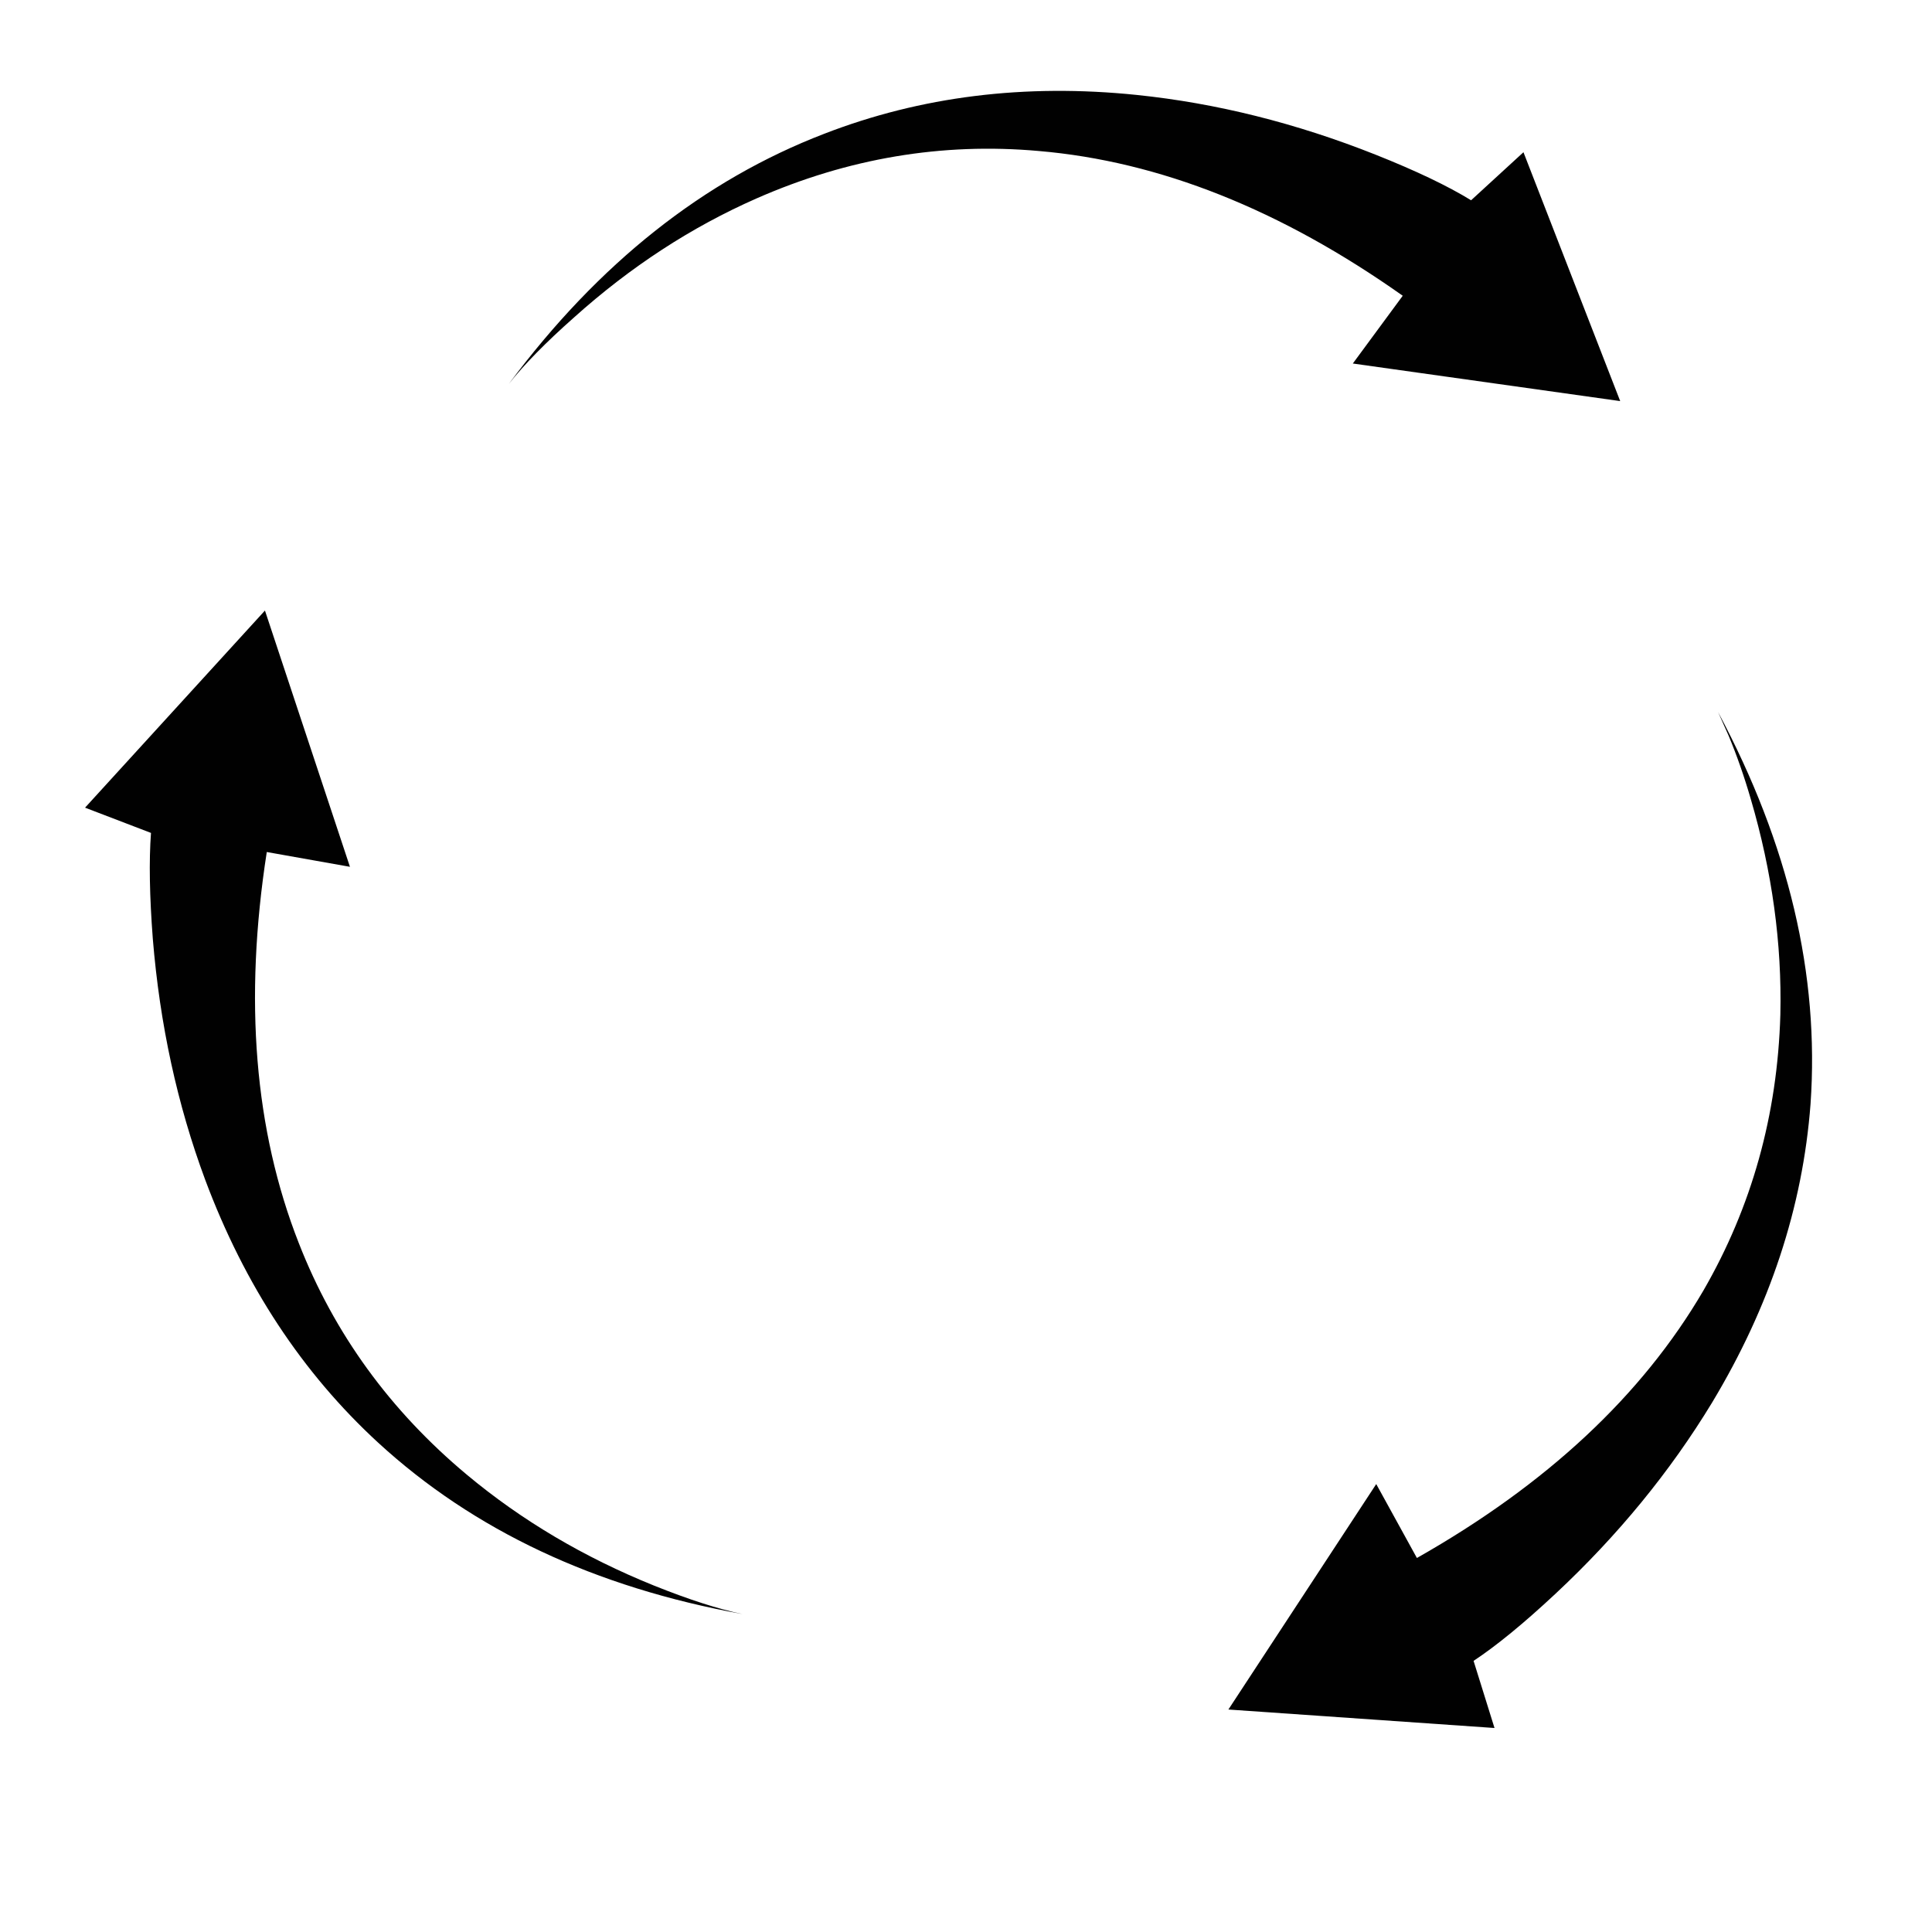 <?xml version="1.0" encoding="utf-8"?>
<!-- Generator: Adobe Illustrator 16.0.0, SVG Export Plug-In . SVG Version: 6.00 Build 0)  -->
<!DOCTYPE svg PUBLIC "-//W3C//DTD SVG 1.1//EN" "http://www.w3.org/Graphics/SVG/1.1/DTD/svg11.dtd">
<svg version="1.1" id="Layer_1" xmlns="http://www.w3.org/2000/svg" xmlns:xlink="http://www.w3.org/1999/xlink" x="0px" y="0px"
	 width="300px" height="300px" viewBox="0 0 300 300" enable-background="new 0 0 300 300" xml:space="preserve">
<path fill-rule="evenodd" clip-rule="evenodd" fill="#010101" d="M31.86,183.189c-4.334-11.669-7.043-24.137-8.131-37.401
	c-0.508-6.632-0.605-12.116-0.284-16.452l-10.238-3.922l27.934-30.609l13.198,39.792l-12.914-2.296
	c-3.568,22.957-1.913,43.204,4.977,60.741c5.481,14.029,14.188,26.018,26.111,35.967c8.482,7.078,18.174,12.816,29.082,17.217
	c5.418,2.17,9.98,3.637,13.679,4.4c-22.894-4.145-41.741-13.01-56.534-26.592C46.944,213.193,37.984,199.58,31.86,183.189z
	 M268.416,114.223l-1.625-3.634c10.967,20.534,15.75,40.812,14.349,60.837c-1.211,16.005-6.315,31.471-15.305,46.393
	c-6.506,10.713-14.603,20.598-24.295,29.652c-4.914,4.59-9.155,8.068-12.724,10.428l3.251,10.424l-41.322-2.869l22.957-35.01
	l6.315,11.479c20.15-11.414,34.978-25.254,44.479-41.514c7.521-13.01,11.509-27.295,11.957-42.854
	c0.254-11.032-1.278-22.193-4.593-33.479C270.842,120.567,269.69,117.285,268.416,114.223z M176.494,14.741
	c12.368,1.276,24.739,4.368,37.111,9.28c6.251,2.487,11.194,4.846,14.826,7.077l8.131-7.46l15.021,38.645l-41.517-5.836l7.75-10.522
	c-18.94-13.392-37.784-20.884-56.534-22.479c-14.987-1.338-29.589,1.117-43.811,7.367c-10.137,4.463-19.576,10.617-28.312,18.46
	c-4.402,3.892-7.78,7.335-10.141,10.332c13.904-18.685,30.229-31.629,48.975-38.835C142.981,14.965,159.146,12.955,176.494,14.741z"
	/>
</svg>
